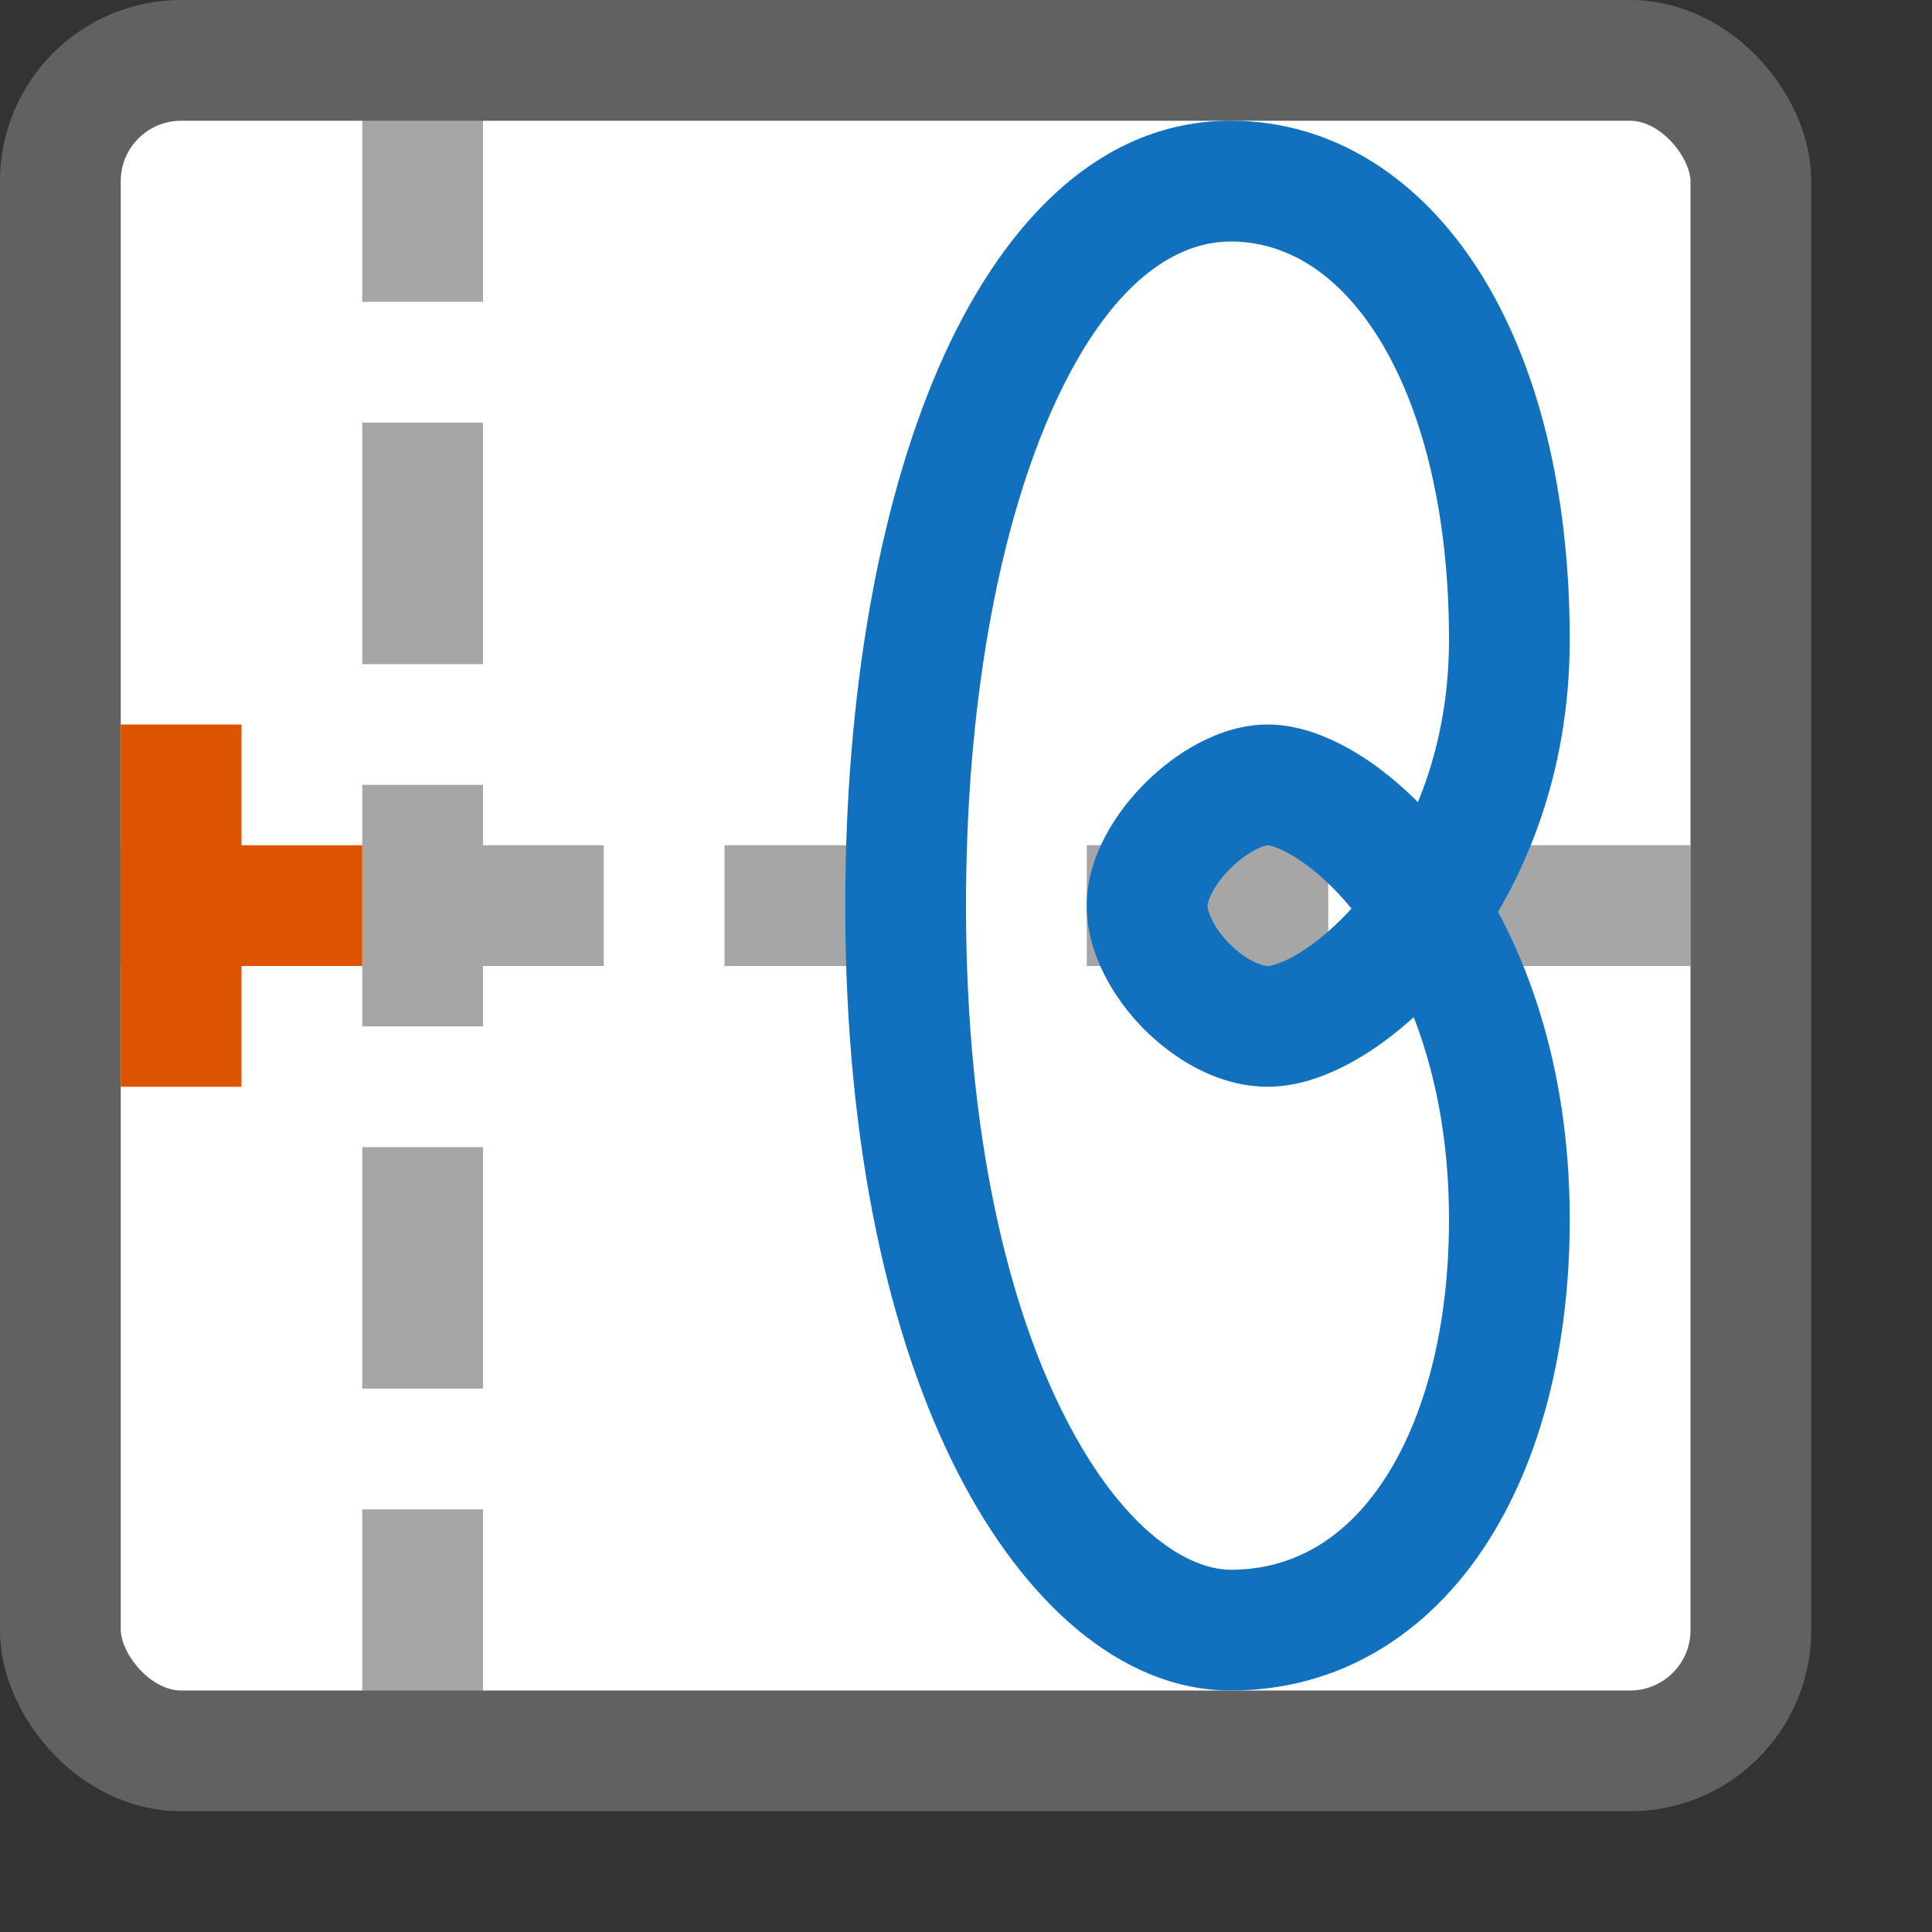 <svg width="16" height="16" viewBox="0 0 16 16" fill="none" xmlns="http://www.w3.org/2000/svg">
<rect x="0" y="0" width="16" height="16" fill="#333333" stroke="none"/>
<rect x="0.5" y="0.5" width="14" height="14" rx="1" fill="#FFFFFF"/>
<path d="M0.5 7.5H1.5" stroke="#A6A6A6" stroke-linecap="square" stroke-linejoin="round"/>
<path d="M3.5 7.5H4.5" stroke="#A6A6A6" stroke-linecap="square" stroke-linejoin="round"/>
<path d="M6.5 7.5H7.5" stroke="#A6A6A6" stroke-linecap="square" stroke-linejoin="round"/>
<path d="M9.5 7.5H10.5" stroke="#A6A6A6" stroke-linecap="square" stroke-linejoin="round"/>
<path d="M12.5 7.5H13.5" stroke="#A6A6A6" stroke-linecap="square" stroke-linejoin="round"/>
<path d="M3.5 14V13M3.5 11V10M3.5 8V7M3.5 5V4M3.5 2V1" stroke="#A6A6A6" stroke-linecap="square" stroke-linejoin="round"/>
<rect x="0.5" y="0.5" width="14" height="14" rx="1" stroke="#616161"/>
<path d="M10.5 6C10.099 6 9.73 6.241 9.49 6.478C9.25 6.715 9 7.086 9 7.5H10C10 7.494 10.004 7.457 10.039 7.391C10.072 7.327 10.125 7.256 10.193 7.189C10.26 7.123 10.332 7.071 10.396 7.037C10.427 7.021 10.453 7.011 10.473 7.006C10.493 7 10.501 7 10.5 7V6ZM9 7.5C9 7.903 9.227 8.272 9.469 8.518C9.713 8.765 10.083 9 10.5 9V8C10.451 8 10.322 7.957 10.181 7.815C10.04 7.672 10 7.541 10 7.5H9ZM10.5 9C10.798 9 11.1 8.868 11.357 8.698C11.626 8.521 11.896 8.268 12.136 7.954C12.619 7.322 13 6.417 13 5.3H12C12 6.183 11.7 6.878 11.341 7.346C11.161 7.582 10.971 7.754 10.805 7.864C10.627 7.982 10.52 8 10.5 8V9ZM13 5.3C13 4.073 12.738 3.024 12.261 2.263C11.78 1.496 11.06 1 10.192 1V2C10.634 2 11.068 2.242 11.414 2.794C11.763 3.352 12 4.203 12 5.3H13ZM10.192 1C9.065 1 8.266 1.909 7.774 3.043C7.27 4.205 7 5.778 7 7.5H8C8 5.866 8.259 4.439 8.692 3.44C9.138 2.413 9.685 2 10.192 2V1ZM7 7.5C7 9.514 7.37 11.097 7.932 12.196C8.479 13.265 9.283 14 10.192 14V13C9.852 13 9.31 12.693 8.823 11.741C8.351 10.819 8 9.402 8 7.5H7ZM10.192 14C11.095 14 11.817 13.532 12.294 12.811C12.762 12.102 13 11.148 13 10.1H12C12 11.012 11.791 11.758 11.46 12.259C11.137 12.748 10.705 13 10.192 13V14ZM13 10.1C13 8.801 12.621 7.799 12.135 7.111C11.893 6.769 11.621 6.501 11.353 6.314C11.097 6.137 10.796 6 10.5 6V7C10.496 7 10.521 7 10.577 7.022C10.631 7.043 10.7 7.079 10.782 7.136C10.945 7.249 11.136 7.431 11.318 7.689C11.681 8.201 12 8.999 12 10.1H13Z" fill="#1171BE"/>
<path d="M1.5 6V7.5M1.5 9V7.5M3 7.5H1.5" stroke="#DD5400"/>
</svg>
